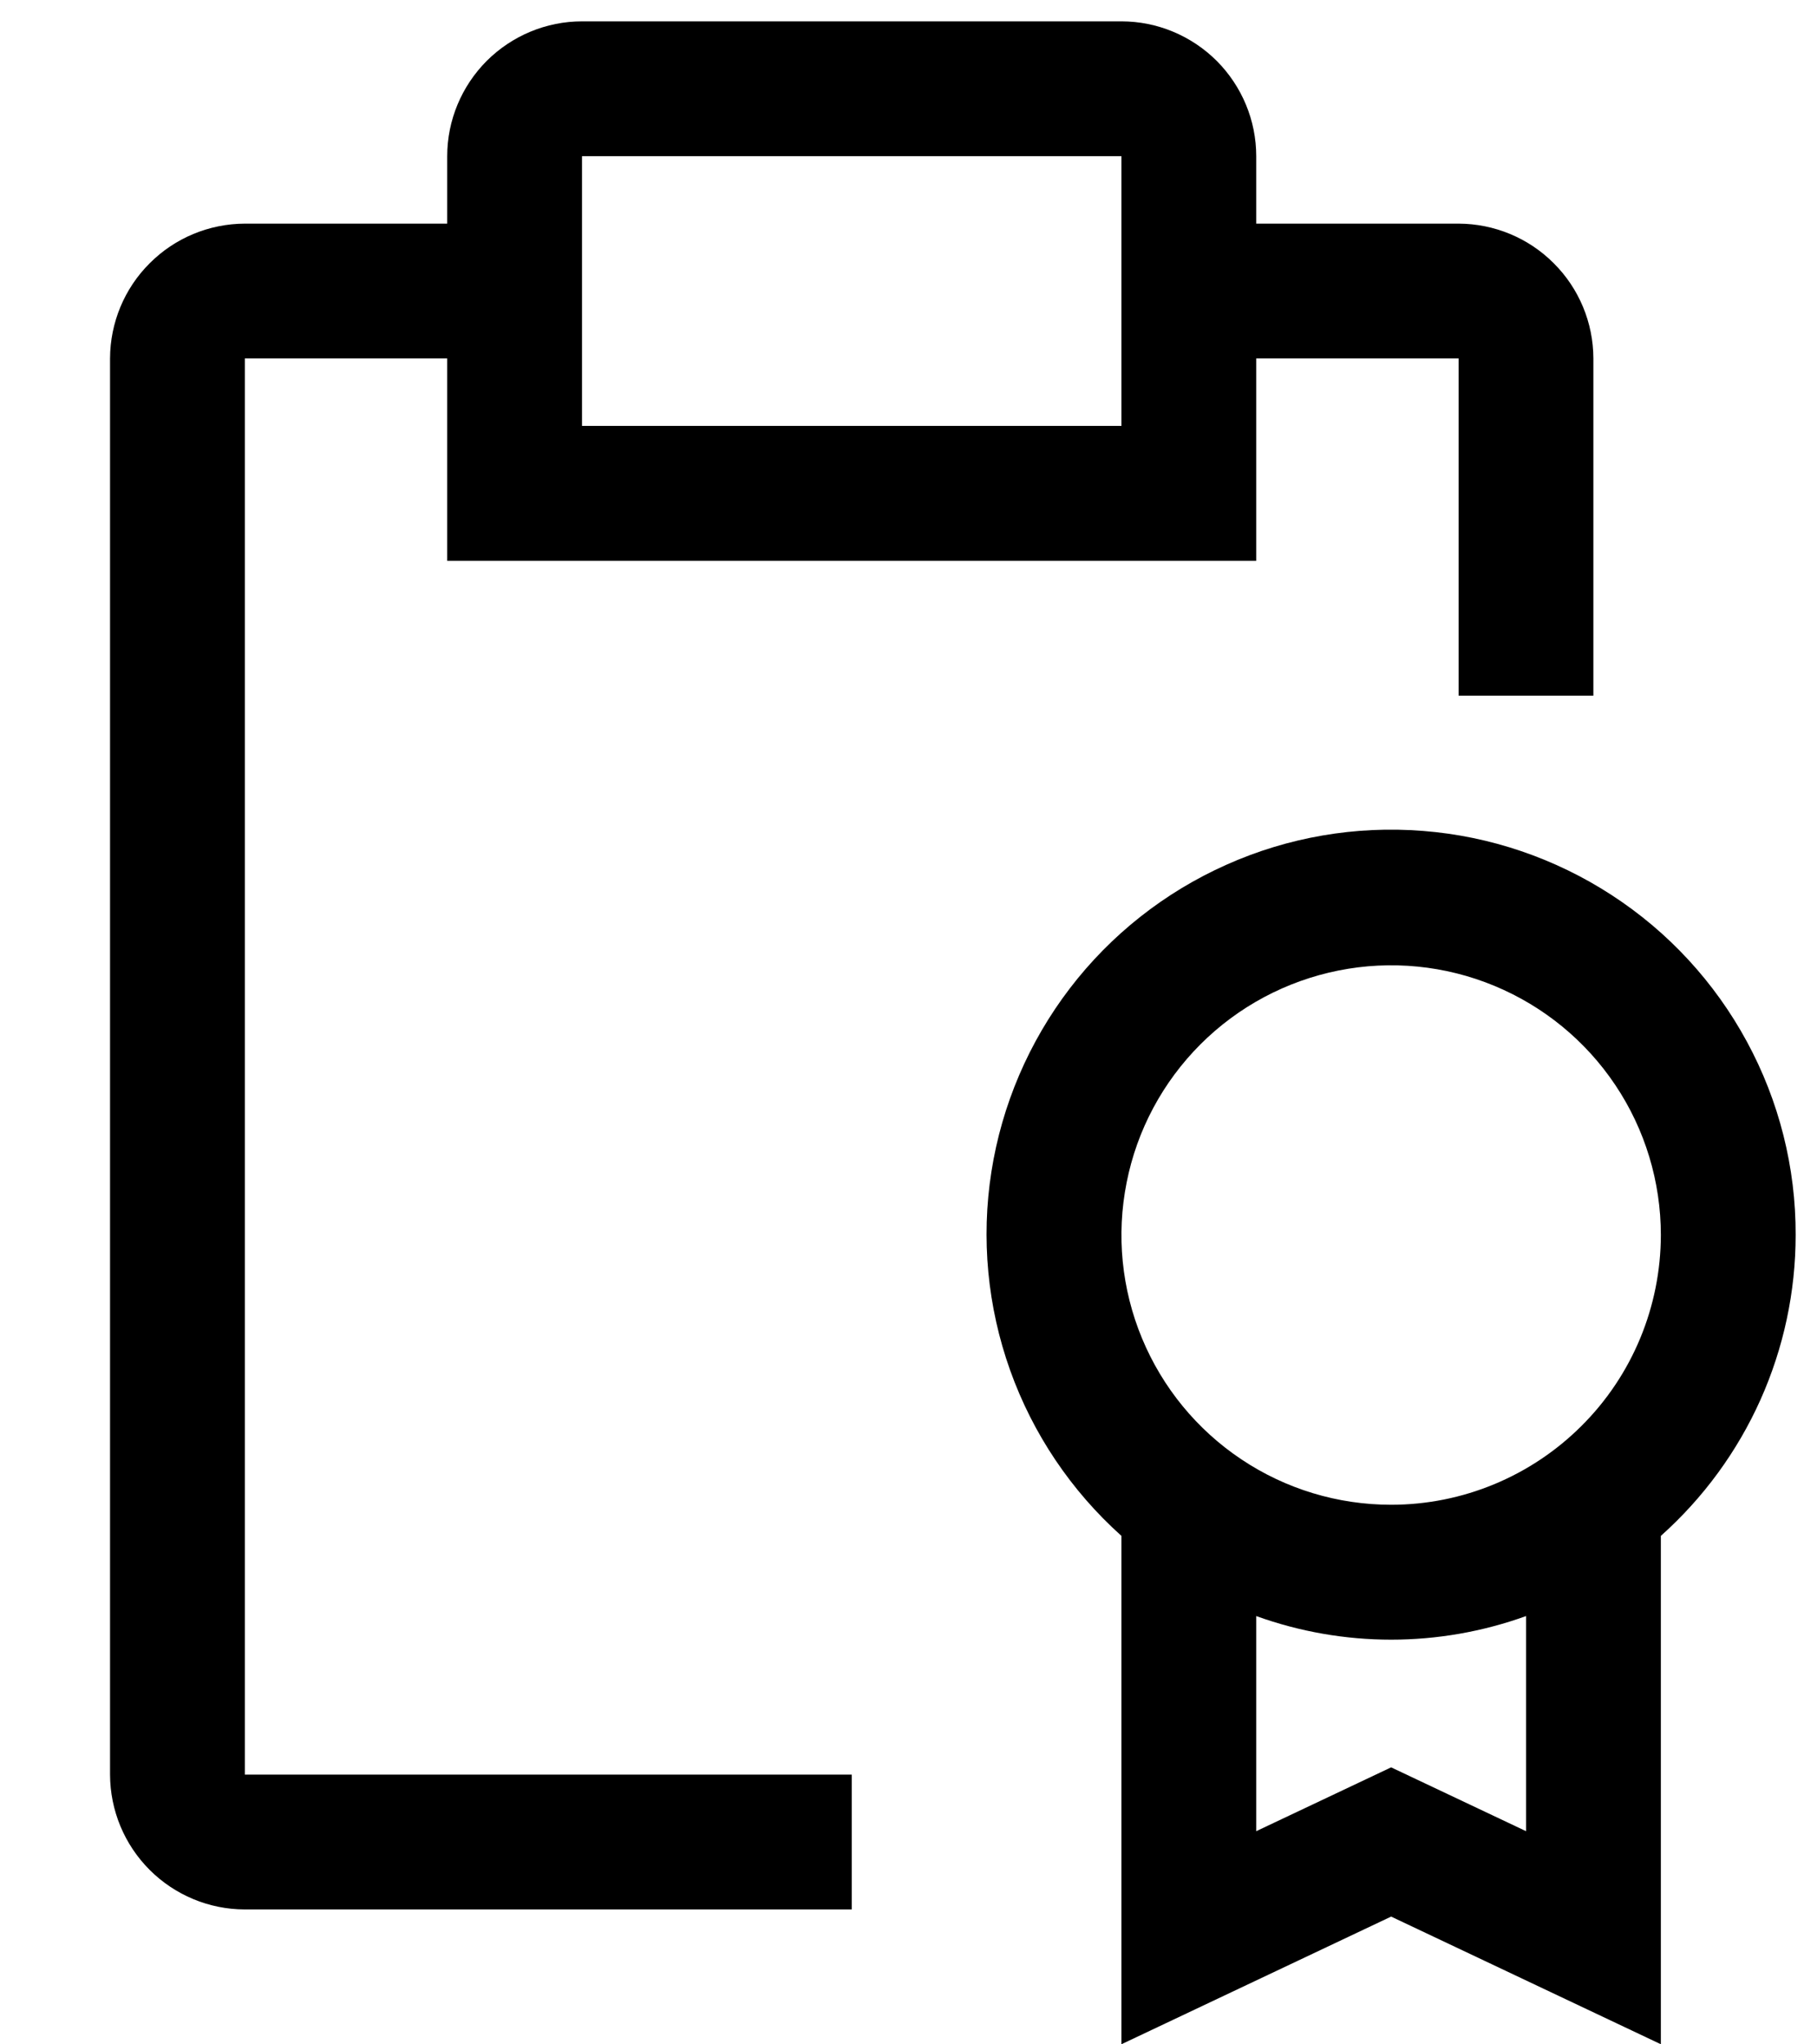 <svg width="16" height="18" viewBox="0 0 16 18" fill="none" xmlns="http://www.w3.org/2000/svg">
<path d="M15.812 10.874C15.814 10.28 15.666 9.694 15.383 9.172C15.1 8.649 14.691 8.205 14.192 7.881C13.694 7.557 13.122 7.362 12.53 7.316C11.937 7.269 11.342 7.371 10.799 7.614C10.256 7.856 9.782 8.23 9.421 8.702C9.06 9.174 8.822 9.729 8.73 10.317C8.638 10.904 8.695 11.505 8.895 12.065C9.095 12.625 9.432 13.126 9.875 13.523V17.999L12.25 16.875L14.625 17.999V13.523C14.998 13.19 15.297 12.782 15.502 12.325C15.706 11.869 15.812 11.374 15.812 10.874ZM13.438 16.123L12.25 15.561L11.062 16.123V14.229C11.83 14.506 12.67 14.506 13.438 14.229V16.123ZM12.25 13.249C11.78 13.249 11.321 13.11 10.931 12.849C10.54 12.588 10.236 12.217 10.056 11.783C9.876 11.349 9.829 10.872 9.921 10.411C10.012 9.95 10.239 9.527 10.571 9.195C10.903 8.863 11.326 8.637 11.787 8.545C12.247 8.453 12.725 8.5 13.159 8.68C13.593 8.86 13.964 9.164 14.225 9.555C14.486 9.945 14.625 10.405 14.625 10.874C14.624 11.504 14.374 12.108 13.928 12.553C13.483 12.998 12.88 13.249 12.25 13.249Z" fill="black"/>
<path d="M12.844 1.969H11.062V1.375C11.062 1.06 10.936 0.759 10.714 0.536C10.491 0.314 10.19 0.188 9.875 0.188H5.125C4.81 0.188 4.509 0.314 4.286 0.536C4.064 0.759 3.938 1.06 3.938 1.375V1.969H2.156C1.842 1.97 1.54 2.095 1.318 2.318C1.095 2.54 0.97 2.842 0.969 3.156V15.625C0.97 15.94 1.095 16.241 1.318 16.464C1.54 16.686 1.842 16.812 2.156 16.812H7.5V15.625H2.156V3.156H3.938V4.938H11.062V3.156H12.844V6.125H14.031V3.156C14.03 2.842 13.905 2.54 13.682 2.318C13.46 2.095 13.158 1.97 12.844 1.969ZM9.875 3.75H5.125V1.375H9.875V3.75Z" fill="black"/>
</svg>

